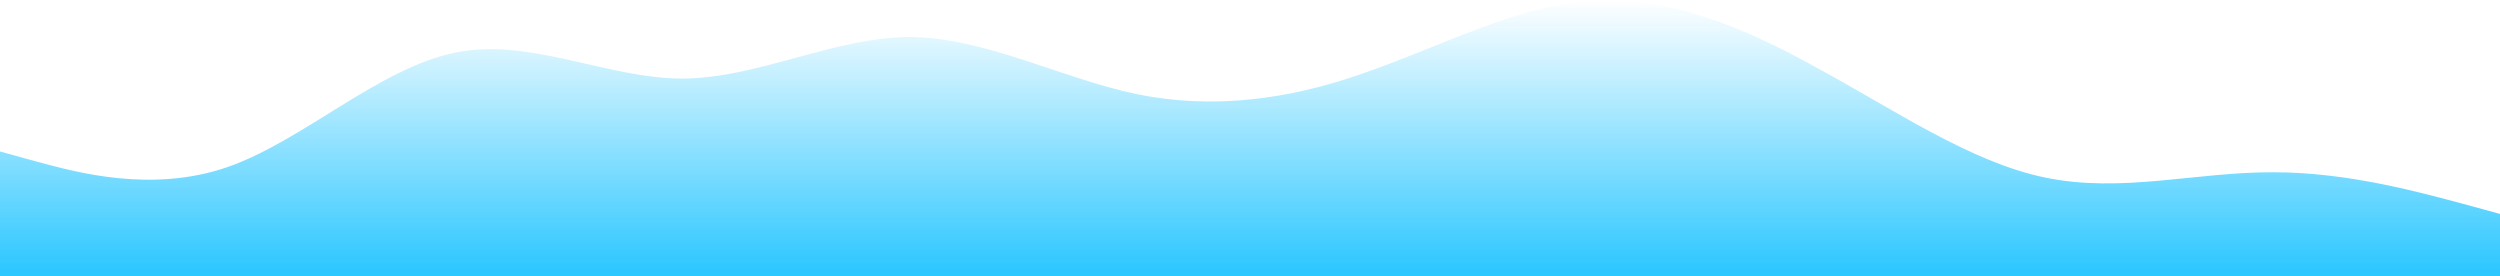 <svg width="2560" height="283" viewBox="0 0 2560 283" fill="none" xmlns="http://www.w3.org/2000/svg">
<path d="M0 155.124L38.756 165.814C77.511 176.104 154.667 198.082 232.889 171.109C310.222 144.135 387.556 70.207 465.778 53.922C543.111 38.238 620.444 80.197 698.667 80.497C775.822 80.197 853.333 38.238 931.556 37.938C1008.53 38.238 1086.22 80.197 1164.44 96.481C1241.24 112.166 1319.11 102.176 1395.56 75.202C1473.96 48.228 1552 6.269 1628.44 0.574C1706.67 -4.721 1784.89 27.248 1861.33 69.907C1939.38 112.166 2017.78 166.113 2094.22 181.798C2172.09 198.082 2248.89 176.104 2327.11 176.403C2404.8 176.104 2481.78 198.082 2520.89 208.372L2560 219.062V283H2521.24C2482.49 283 2405.33 283 2327.11 283C2249.78 283 2172.44 283 2094.22 283C2016.89 283 1939.56 283 1861.33 283C1784.18 283 1706.67 283 1628.44 283C1551.47 283 1473.78 283 1395.56 283C1318.76 283 1240.89 283 1164.44 283C1086.04 283 1008 283 931.556 283C853.333 283 775.111 283 698.667 283C620.622 283 542.222 283 465.778 283C387.911 283 311.111 283 232.889 283C155.2 283 78.222 283 39.111 283H0V155.124Z" fill="url(#paint0_linear_284_36)"/>
<defs>
<linearGradient id="paint0_linear_284_36" x1="1280" y1="0" x2="1280" y2="283" gradientUnits="userSpaceOnUse">
<stop stop-color="#29C6FF" stop-opacity="0"/>
<stop offset="1" stop-color="#29C6FF"/>
</linearGradient>
</defs>
</svg>
